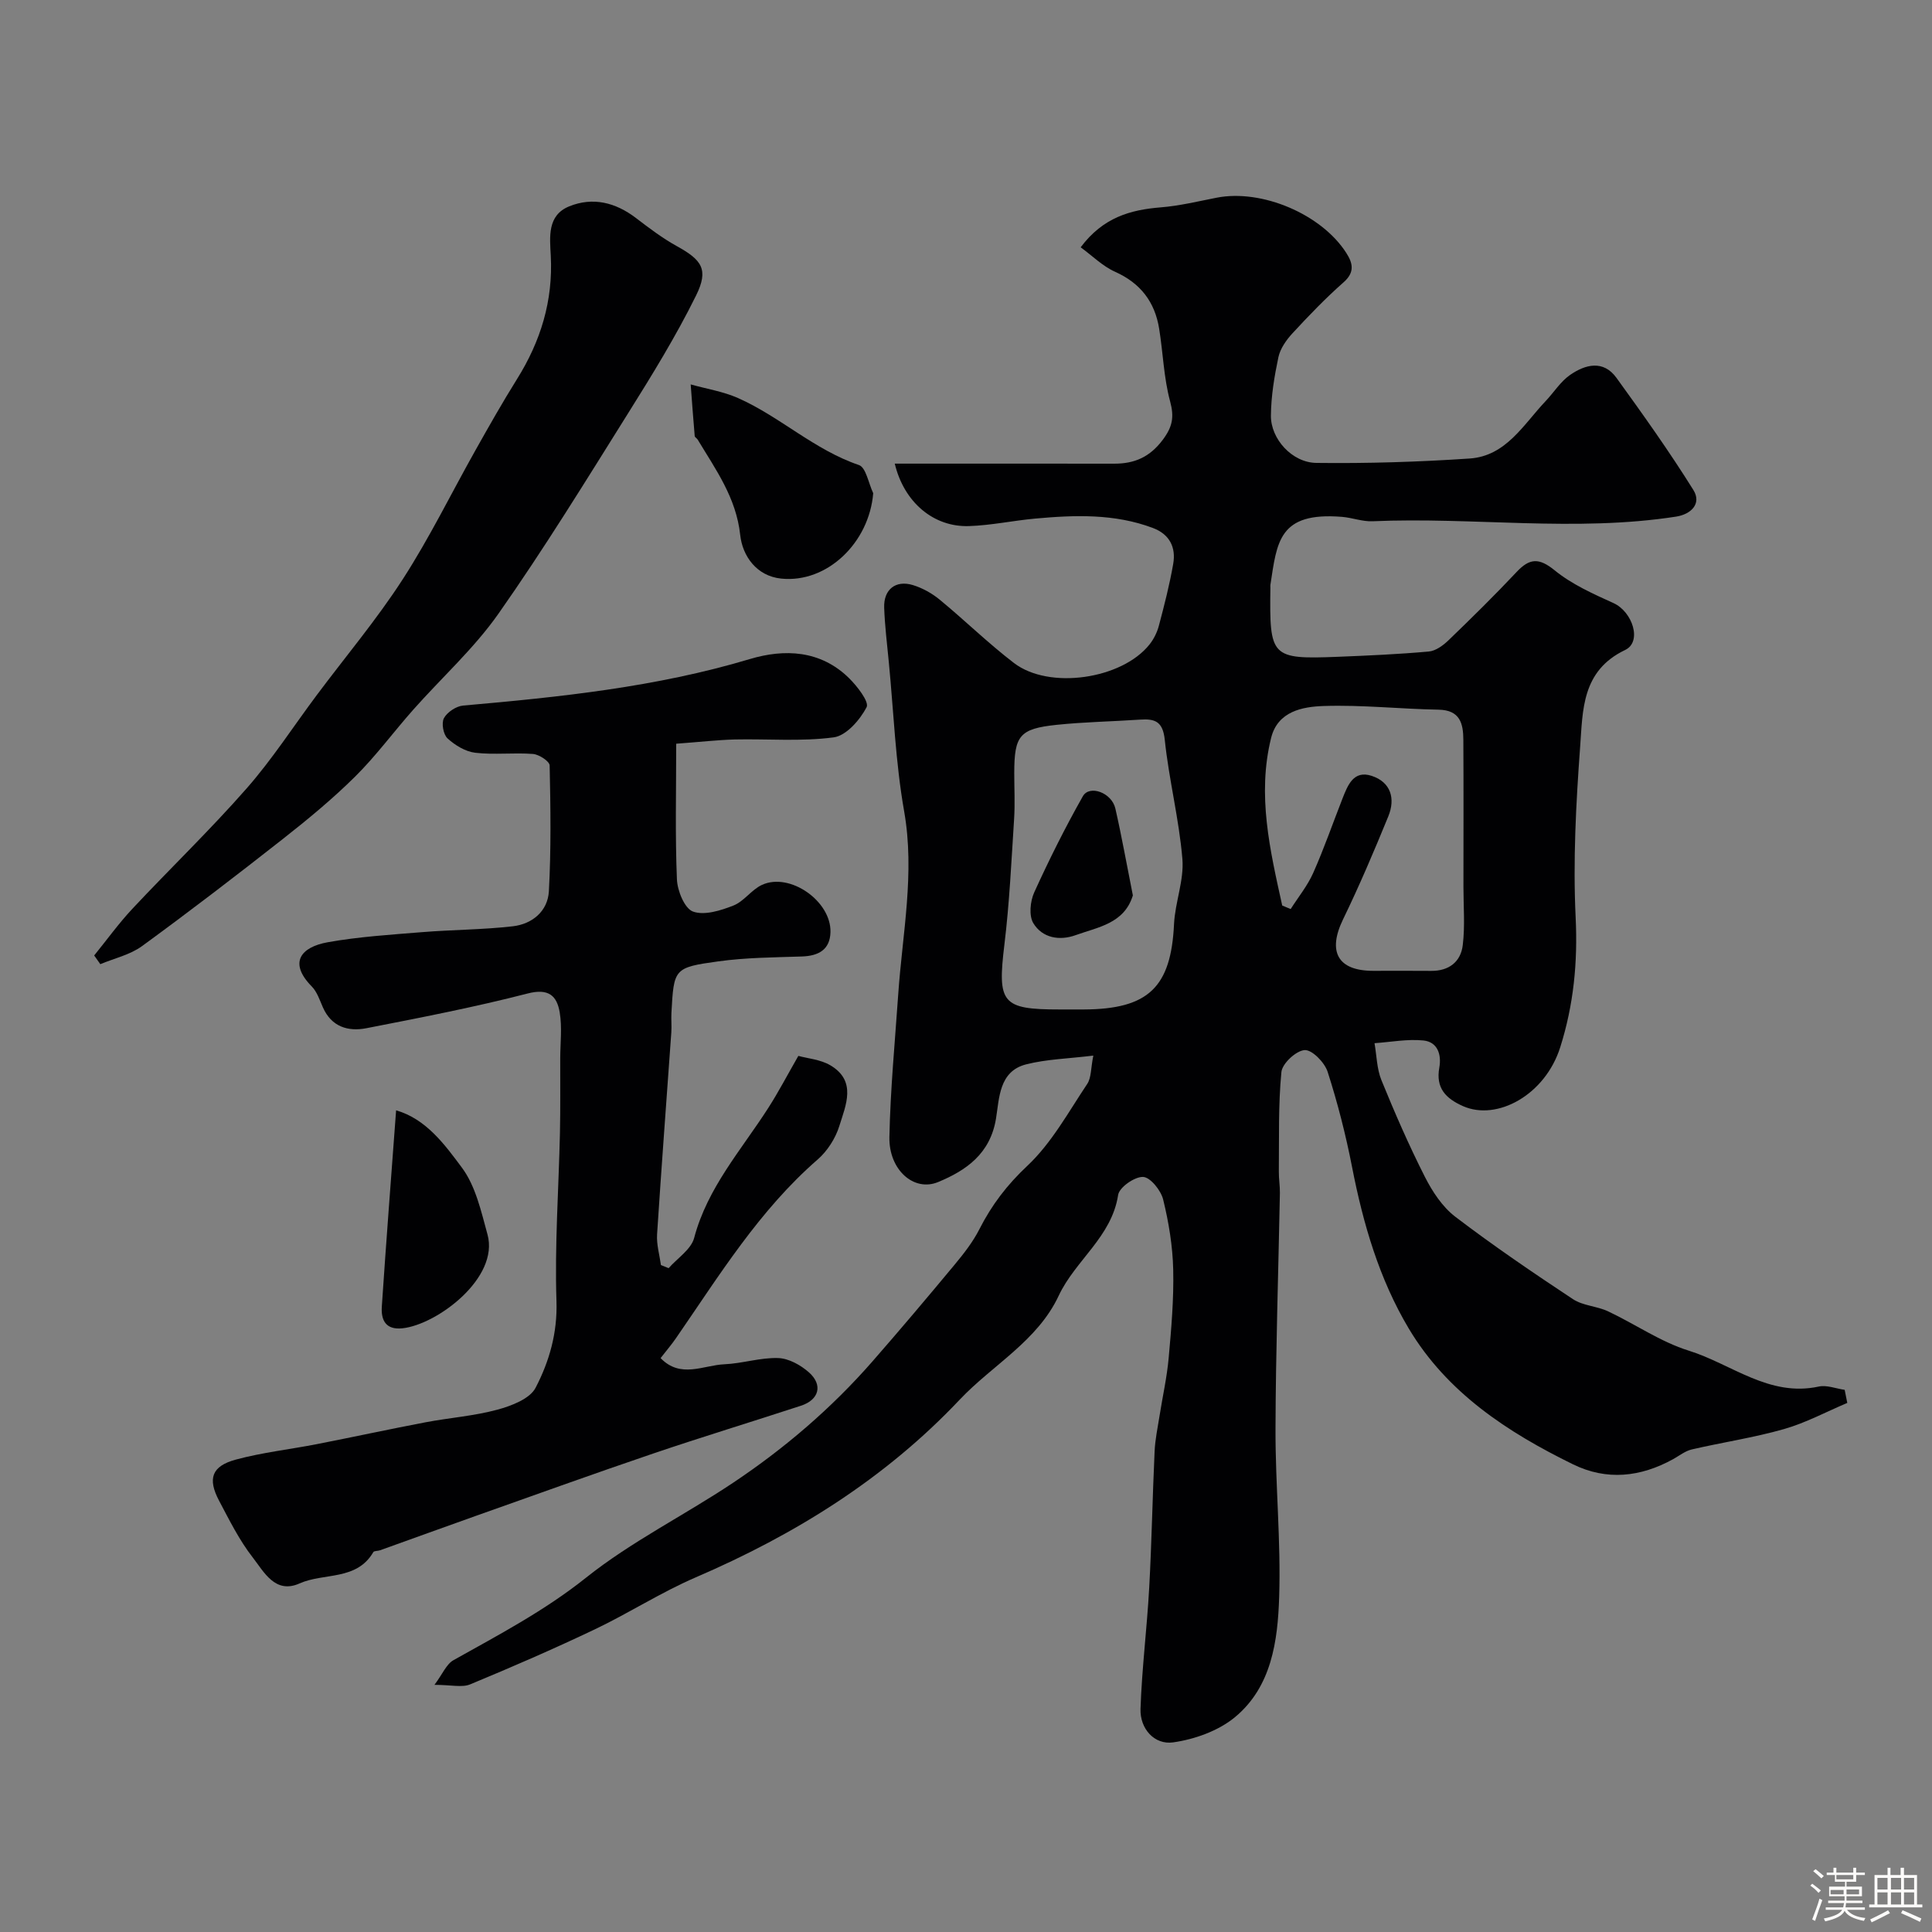 <svg enable-background="new 0 0 400 400" viewBox="0 0 400 400" xmlns="http://www.w3.org/2000/svg"><rect x="0" y="0" width="400" height="400" fill="#808080" stroke="none"/><path d="m374.8 390.4.4-.4c.7.5 1.3 1 1.8 1.4l-.5.5c-.5-.6-1.1-1.1-1.7-1.5zm1 7.3-.6-.3c.5-1.4 1.1-2.8 1.5-4.3.2.1.4.2.6.3-.5 1.3-1 2.8-1.5 4.3zm-.4-10.3.5-.4c.4.3 1 .8 1.7 1.4l-.5.5c-.5-.5-1.1-1-1.7-1.5zm2.5.3h1.7v-1h.6v1h3.5v-1h.6v1h1.8v.5h-1.8v1.4h-2v1h3.2v2h-3.2v.9h3.3v.5h-3.4c0 .3-.1.6-.1.9h4v.5h-3.7c.7.9 1.9 1.5 3.8 1.7-.1.2-.2.4-.3.6-2.1-.4-3.5-1.1-4-2.1-.4 1-1.8 1.7-4 2.2-.1-.2-.2-.4-.3-.6 2.1-.4 3.4-1 3.8-1.8h-3.4v-.5h3.6c.1-.3.1-.6.2-.9h-3.3v-.5h3.4c0-.3 0-.6 0-.9h-3.2v-2h3.3v-1h-2.1v-1.4h-1.7v-.5zm1.1 3.5v1h2.7c0-.3 0-.4 0-.4 0-.1 0-.2 0-.2 0-.1 0-.2 0-.3h-2.7zm1.2-3v.9h3.5v-.9zm4.7 3h-2.6v.6.4h2.6z" fill="#fcfbfa"/><path d="m393.6 386.7h.6v1.5h2.7v6.1h1.1v.6h-11v-.6h1.1v-6.1h2.7v-1.5h.6v1.5h2.1v-1.5zm-2.7 8.8.4.6c-1.2.6-2.5 1.3-3.8 1.9-.1-.2-.2-.4-.3-.6 1.2-.6 2.5-1.2 3.7-1.9zm-2.2-6.7v2.4h2.1v-2.4zm0 3v2.5h2.1v-2.5zm2.8-3v2.4h2.1v-2.4zm0 3v2.5h2.1v-2.5zm6 6.1c-1.4-.7-2.7-1.3-3.9-1.8l.3-.6c1.5.6 2.7 1.2 3.9 1.7zm-1.2-9.1h-2.1v2.4h2.1zm-2.1 3v2.5h2.1v-2.5z" fill="#fcfbfa"/><g fill="#010103"><path d="m382.46 290.46c-4.36 1.84-8.6 4.13-13.12 5.42-6.25 1.78-12.73 2.74-19.07 4.21-1.37.32-2.6 1.31-3.88 2.02-6.73 3.71-13.73 4.48-20.7 1.07-13.57-6.64-26.1-14.85-34.02-28.12-6.11-10.24-9.44-21.66-11.73-33.39-1.3-6.67-2.99-13.3-5.07-19.77-.62-1.93-3.21-4.58-4.75-4.49-1.77.11-4.65 2.77-4.82 4.55-.66 6.81-.46 13.71-.53 20.58-.02 1.49.24 2.98.22 4.46-.31 16.27-.86 32.53-.91 48.8-.04 11.6 1.13 23.22.76 34.8-.29 9.11-1.55 18.66-9.2 24.96-3.42 2.81-8.31 4.55-12.75 5.18-3.88.55-6.89-2.82-6.76-6.92.28-8.37 1.34-16.72 1.8-25.09.52-9.42.68-18.85 1.12-28.27.11-2.43.63-4.84 1.01-7.26.63-4.02 1.54-8.01 1.9-12.04.55-6.08 1.08-12.21.94-18.3-.11-4.86-.92-9.78-2.08-14.51-.46-1.89-2.65-4.61-4.15-4.68-1.74-.08-4.93 2.15-5.17 3.72-1.33 8.71-8.87 13.53-12.3 20.86-4.41 9.42-13.71 14.34-20.52 21.55-15.43 16.34-34.06 27.92-54.6 36.76-7.18 3.09-13.84 7.4-20.91 10.77-8.5 4.05-17.14 7.8-25.83 11.4-1.69.7-3.91.1-7.39.1 1.69-2.26 2.47-4.29 3.94-5.11 9.4-5.27 18.84-10.22 27.42-17.06 9.4-7.5 20.41-12.95 30.47-19.67 10.65-7.11 20.36-15.42 28.82-25.09 5.78-6.61 11.44-13.32 17.05-20.07 1.9-2.29 3.79-4.71 5.13-7.35 2.54-5 5.71-9.16 9.92-13.11 5.02-4.71 8.49-11.11 12.39-16.94.87-1.3.74-3.27 1.27-5.88-5.24.64-9.71.74-13.93 1.82-5.61 1.43-5.53 7.03-6.22 11.23-1.19 7.28-6.18 10.73-11.98 13.13-5.04 2.09-10.22-2.56-10.09-9.29.2-9.88 1.15-19.74 1.83-29.61.87-12.6 3.48-25.05 1.22-37.88-1.79-10.16-2.17-20.56-3.17-30.86-.36-3.76-.83-7.52-.96-11.29-.13-3.75 2.37-5.75 5.93-4.67 1.98.6 3.96 1.7 5.56 3.02 5.2 4.28 10.03 9.02 15.37 13.11 7.28 5.59 22.36 3.38 28.09-3.85.88-1.11 1.57-2.51 1.93-3.89 1.12-4.22 2.21-8.47 2.96-12.77.6-3.43-.75-6.14-4.21-7.44-7.95-2.99-16.17-2.69-24.4-1.94-4.56.42-9.09 1.4-13.66 1.55-7.38.25-13.48-4.97-15.38-12.93 15.22 0 30.33-.01 45.45.01 4.17 0 7.33-1.34 10.02-4.92 2.05-2.73 2.42-4.74 1.53-8.02-1.31-4.85-1.45-10.01-2.26-15.01-.89-5.53-3.85-9.42-9.12-11.78-2.6-1.16-4.75-3.34-7.13-5.07 4.65-6.2 10.29-7.76 16.59-8.27 3.88-.31 7.73-1.25 11.57-2 9.34-1.83 21.73 3.41 26.86 11.48 1.34 2.1 1.76 3.97-.58 6.03-3.74 3.3-7.22 6.92-10.61 10.59-1.27 1.38-2.51 3.15-2.89 4.92-.84 3.98-1.52 8.07-1.55 12.12-.04 4.79 4.37 9.71 9.4 9.77 10.58.13 21.19-.2 31.75-.91 7.54-.51 11.13-7.04 15.72-11.88 1.7-1.79 3.07-4.03 5.05-5.41 3.17-2.2 6.9-3.18 9.63.6 5.5 7.6 10.95 15.25 15.91 23.2 1.75 2.8-.42 5.03-3.57 5.52-20.91 3.24-41.92.05-62.87.96-2.08.09-4.19-.74-6.3-.91-13.15-1.07-13.46 5.22-14.83 14.1-.03.16 0 .33 0 .5-.19 14.45.05 14.92 14.01 14.37 6.27-.25 12.55-.53 18.79-1.09 1.43-.13 2.97-1.26 4.07-2.32 4.8-4.63 9.55-9.3 14.12-14.16 2.71-2.89 4.66-2.94 7.89-.31 3.55 2.89 7.94 4.85 12.17 6.77 3.93 1.79 5.96 8 2.4 9.7-9.03 4.31-8.76 12.49-9.32 20.07-.86 11.73-1.49 23.56-.93 35.28.45 9.29-.41 18.12-3.19 26.9-3.12 9.88-13.06 15.29-20.09 12.21-3.64-1.6-5.7-3.78-4.95-7.96.5-2.78-.38-5.35-3.28-5.65-3.32-.34-6.75.33-10.13.56.45 2.56.47 5.3 1.43 7.66 2.76 6.77 5.69 13.49 8.99 20 1.55 3.06 3.63 6.23 6.3 8.27 7.88 6.01 16.1 11.6 24.37 17.07 2.07 1.37 4.96 1.43 7.27 2.52 5.61 2.64 10.86 6.32 16.7 8.14 8.86 2.76 16.63 9.66 26.92 7.43 1.66-.36 3.57.43 5.36.68.18.92.36 1.81.54 2.71zm-116.99-102.98c.58.24 1.17.49 1.75.73 1.58-2.49 3.5-4.84 4.68-7.51 2.23-5.02 4.03-10.23 6.04-15.35 1.09-2.76 2.29-5.95 6.04-4.72 3.99 1.3 4.96 4.71 3.45 8.4-2.94 7.18-5.98 14.34-9.37 21.32-3.24 6.69-1.1 10.65 6.24 10.65 4 0 7.99-.03 11.99.01 3.7.04 6.15-1.88 6.56-5.34.48-3.96.14-8.01.14-12.03 0-10.16.04-20.31-.02-30.47-.02-3.36-.67-6.16-5.13-6.24-7.92-.14-15.85-1.02-23.75-.76-4.43.14-9.55 1.09-10.92 6.61-2.93 11.83-.22 23.28 2.3 34.7zm-46.09 21.52c1.67 0 3.33.01 5 0 13.41-.06 18.07-4.62 18.69-17.68.22-4.52 2.1-9.08 1.73-13.49-.69-8.27-2.79-16.42-3.65-24.68-.4-3.81-2.05-4.37-5.11-4.16-5.76.39-11.55.48-17.28 1.08-7.69.81-8.76 2.22-8.77 9.98 0 3.16.17 6.34-.03 9.49-.56 8.68-.96 17.4-2.01 26.03-1.47 12.11-.56 13.43 11.43 13.43z"/><path d="m140 153.98c0 9.93-.23 19.03.15 28.09.1 2.37 1.59 6.03 3.33 6.66 2.36.85 5.74-.21 8.37-1.25 2.19-.86 3.75-3.29 5.92-4.28 5.75-2.64 14.34 3.36 14.17 9.8-.1 3.65-2.5 4.92-5.94 5.03-5.76.19-11.57.22-17.27 1.01-9.24 1.27-9.21 1.51-9.72 10.7-.07 1.33.07 2.67-.02 4-.99 13.95-2.05 27.89-2.95 41.84-.13 2.09.51 4.23.8 6.34.53.21 1.06.43 1.59.64 1.82-2.07 4.66-3.88 5.29-6.27 2.76-10.43 9.8-18.24 15.38-26.96 2.07-3.23 3.85-6.64 6.19-10.72 1.88.53 4.58.73 6.66 1.97 5.47 3.26 3.15 8.26 1.82 12.56-.79 2.54-2.47 5.17-4.48 6.92-12.09 10.51-20.36 23.99-29.31 36.96-.92 1.34-1.98 2.58-3.21 4.16 4.13 4.29 8.86 1.47 13.18 1.28 3.74-.16 7.46-1.41 11.16-1.29 2.19.07 4.68 1.46 6.39 2.98 2.92 2.61 2.07 5.67-1.67 6.89-10.2 3.34-20.47 6.46-30.63 9.91-12.31 4.18-24.54 8.6-36.8 12.94-6.58 2.33-13.14 4.73-19.72 7.08-.46.17-1.22.09-1.39.38-3.47 5.96-10.22 4.23-15.26 6.48-5.07 2.26-7.38-2.4-9.7-5.37-2.78-3.56-4.84-7.73-6.97-11.75-2.42-4.57-1.54-7.17 3.48-8.52 5.48-1.48 11.19-2.11 16.78-3.2 7.5-1.47 14.97-3.09 22.48-4.52 4.95-.94 10.03-1.3 14.87-2.61 2.91-.79 6.73-2.24 7.92-4.54 2.83-5.45 4.54-11.33 4.32-17.94-.38-11.57.46-23.19.72-34.78.11-5.16.05-10.33.06-15.49.01-3.18.41-6.42-.11-9.51-.58-3.44-2.29-5.03-6.63-3.91-11.02 2.84-22.21 5.01-33.39 7.19-3.79.74-7.23-.28-9.01-4.32-.66-1.5-1.2-3.2-2.3-4.32-4.86-4.94-2.27-8.16 3.31-9.16 6.44-1.15 13.02-1.56 19.55-2.09 6.24-.51 12.53-.5 18.74-1.21 4.05-.46 7.26-3.13 7.49-7.26.47-8.66.35-17.36.16-26.04-.02-.86-2.19-2.28-3.44-2.38-3.97-.31-8.02.21-11.97-.25-2.03-.24-4.18-1.55-5.74-2.98-.87-.8-1.29-3.16-.74-4.18.68-1.25 2.53-2.48 3.97-2.61 20.03-1.76 39.97-3.82 59.37-9.63 7.18-2.15 14.6-1.84 20.48 3.9 1.72 1.68 4.27 4.96 3.69 6.07-1.38 2.63-4.2 5.89-6.8 6.24-6.74.9-13.67.29-20.52.44-3.56.1-7.12.51-12.1.88z"/><path d="m19.5 197.82c2.62-3.23 5.07-6.63 7.9-9.66 7.82-8.35 16.09-16.3 23.63-24.89 5.31-6.04 9.71-12.88 14.54-19.34 5.96-7.98 12.41-15.64 17.8-23.98 5.57-8.61 10.09-17.89 15.13-26.84 2.76-4.91 5.54-9.82 8.52-14.59 4.92-7.86 7.51-16.26 7.01-25.61-.2-3.86-.75-8.32 3.8-10.18 4.91-2 9.61-.82 13.84 2.41 2.71 2.07 5.46 4.16 8.44 5.81 5.2 2.87 6.67 4.82 4.01 10.22-4.16 8.43-9.12 16.48-14.12 24.46-8.73 13.94-17.35 27.98-26.8 41.43-5.07 7.22-11.8 13.28-17.69 19.93-4.03 4.55-7.65 9.49-11.95 13.76-4.66 4.62-9.76 8.83-14.92 12.89-9.63 7.57-19.35 15.03-29.25 22.25-2.47 1.8-5.73 2.52-8.62 3.73-.41-.59-.84-1.19-1.27-1.8z"/><path d="m180.79 102.11c-.83 10.23-9.53 18.67-19.07 17.68-5.09-.53-8-4.68-8.47-9.04-.83-7.71-5.07-13.53-8.8-19.73-.17-.28-.6-.49-.62-.76-.31-3.55-.56-7.11-.83-10.67 3.28.92 6.73 1.46 9.82 2.83 8.71 3.87 15.78 10.73 25.01 13.86 1.47.5 1.99 3.81 2.96 5.83z"/><path d="m82.01 229.88c6.21 1.79 10.06 7.08 13.63 11.88 2.84 3.82 3.98 9.06 5.29 13.82 2.48 9-10.44 18.67-17.61 19.43-3.49.37-4.45-1.73-4.27-4.48.89-13.32 1.92-26.61 2.96-40.65z"/><path d="m234.56 185.45c-.26-.57.04-.24-.03-.01-1.8 5.78-7.21 6.51-11.82 8.17-3.34 1.21-6.91.61-8.78-2.49-.93-1.56-.64-4.52.19-6.35 3.08-6.77 6.41-13.44 10.07-19.91 1.38-2.44 5.98-.74 6.73 2.52 1.3 5.69 2.32 11.45 3.64 18.07z"/></g></svg>